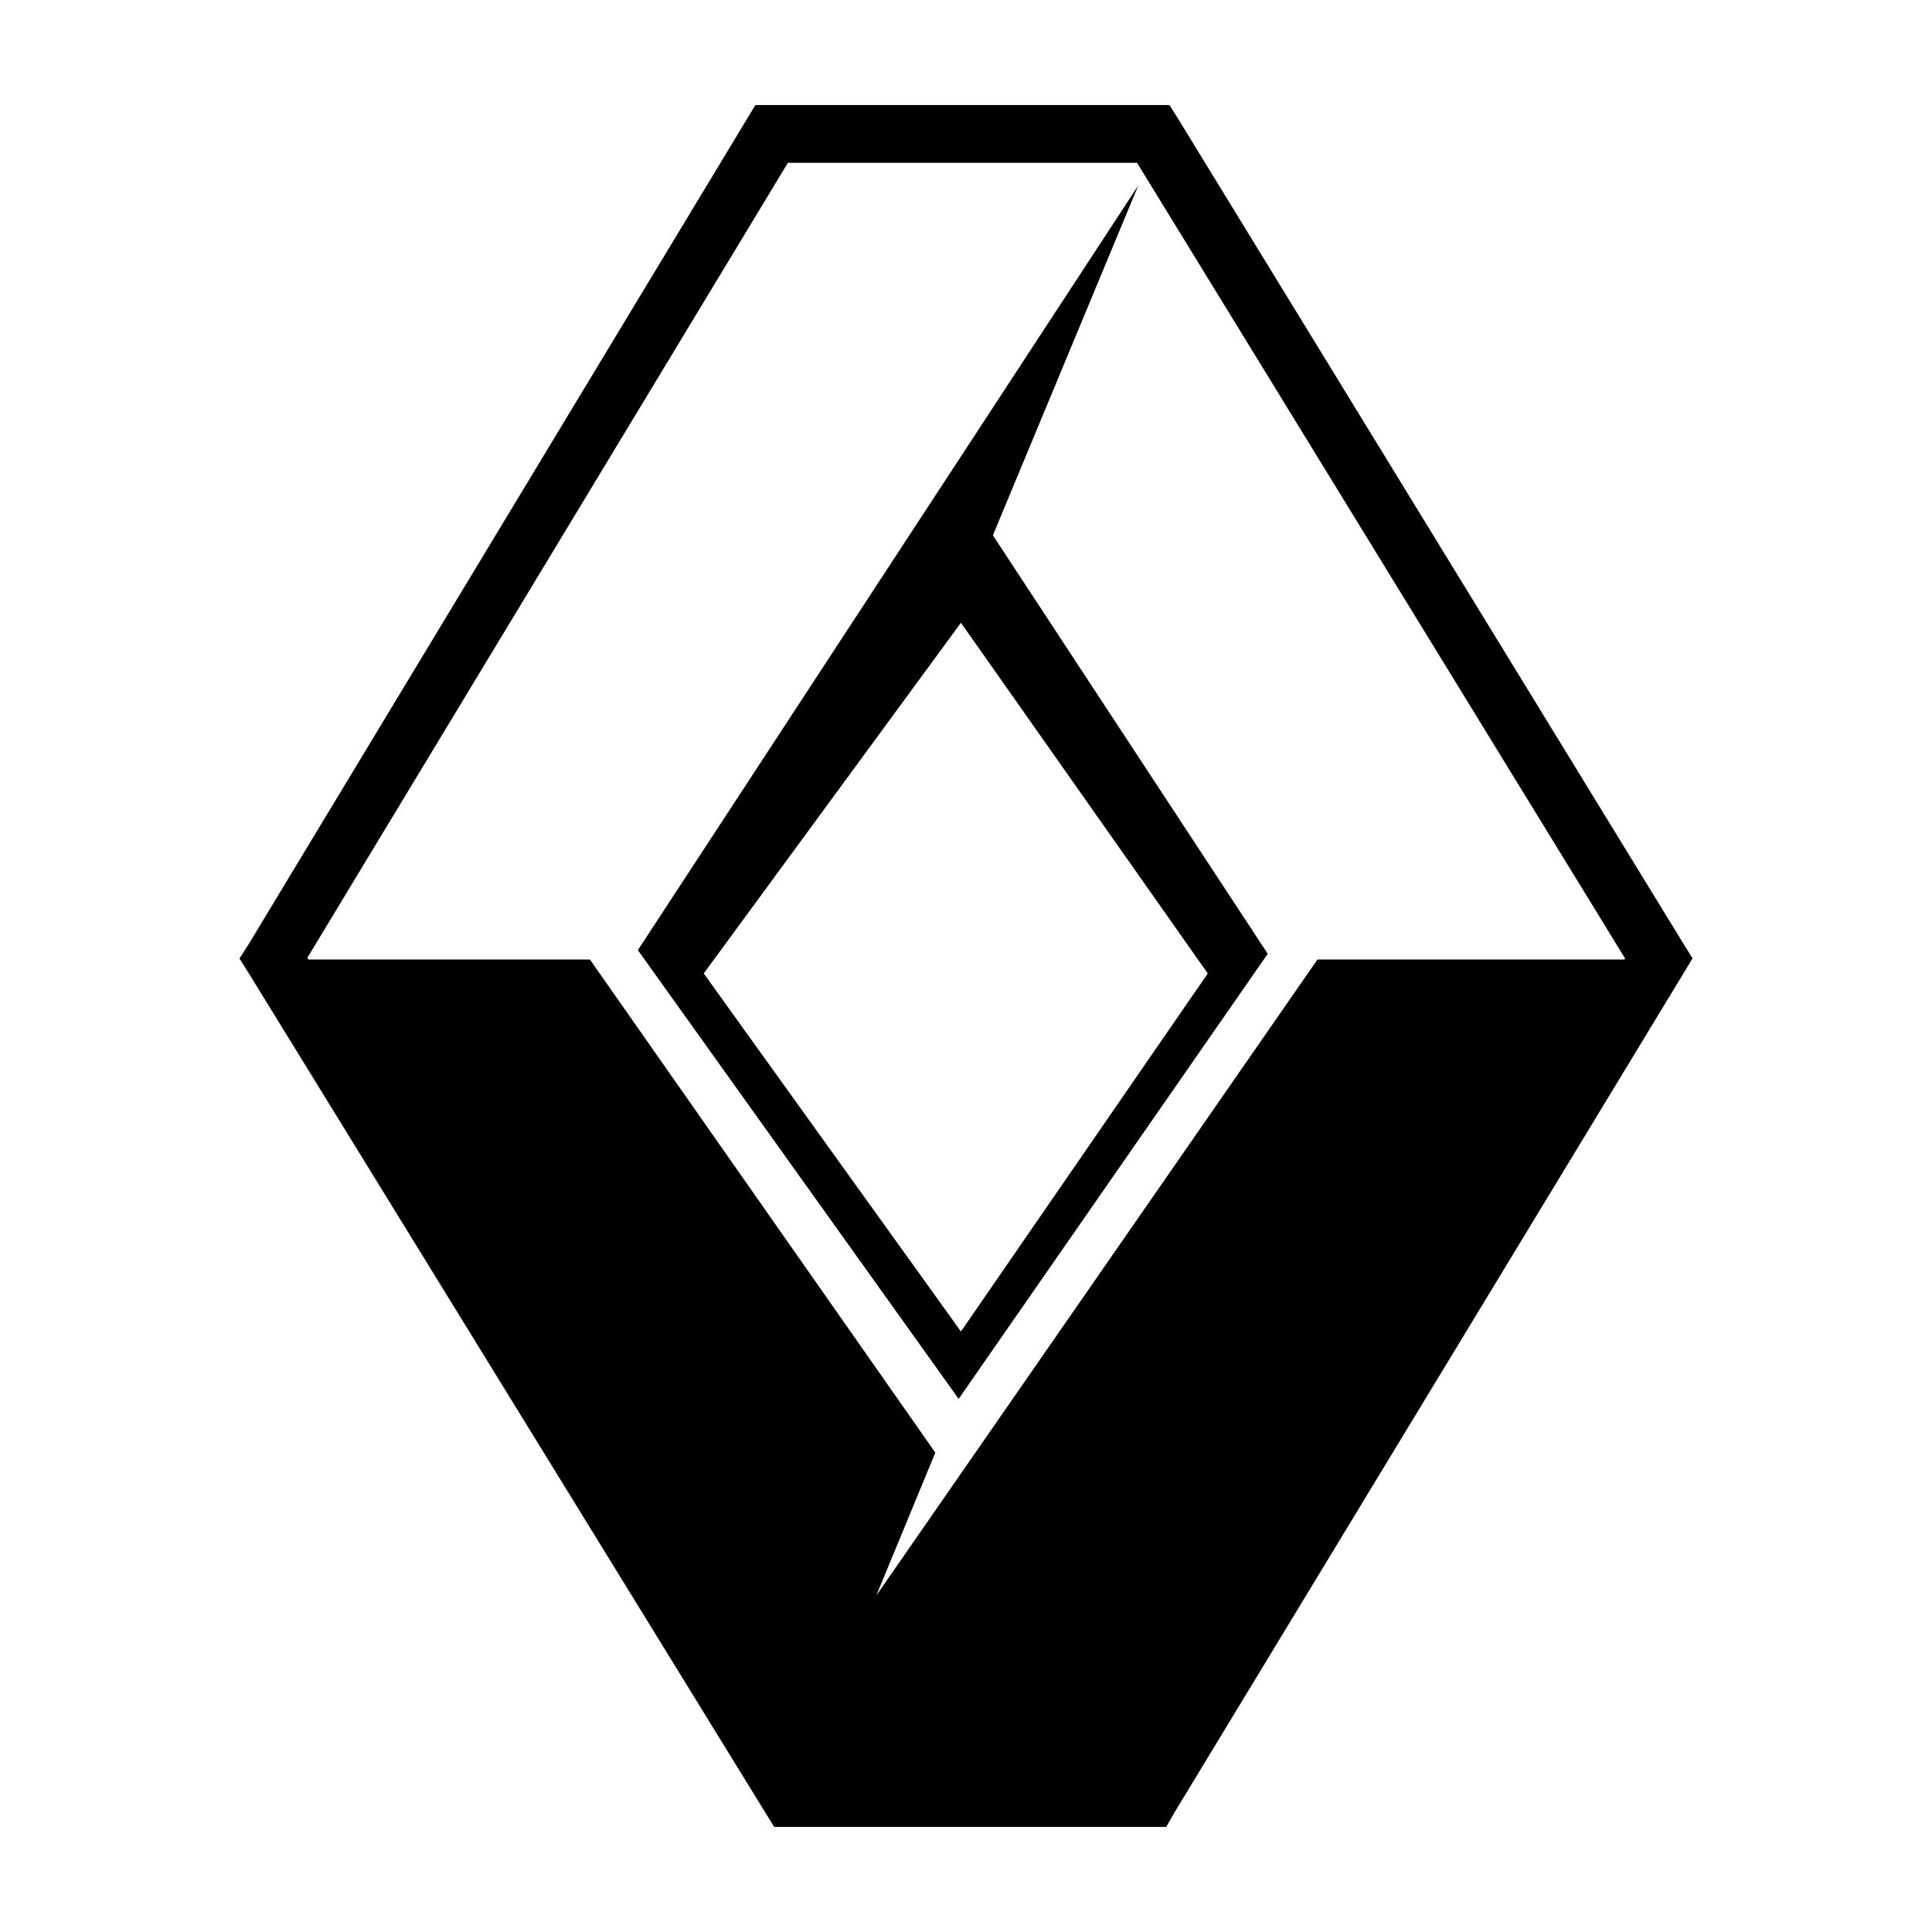 <?xml version="1.0" encoding="UTF-8"?>
<svg id="Layer_1" data-name="Layer 1" xmlns="http://www.w3.org/2000/svg" width="500" height="500" viewBox="0 0 500 500">
  <rect width="500" height="500" fill="none"/>
  <g>
    <g id="g4694">
      <path id="path4692" d="m248.69,161.17l63.88,90.76-63.88,92.66-66.56-92.66,66.56-90.76Zm79.42,85.71l-71.15-108.34,37.64-90.57-129.52,197.92,83.02,116.14,80.01-115.22v.07Z"/>
    </g>
    <g id="g4698">
      <path id="path4696" d="m203.9,42.14h90.37l126.31,205.92-.2.26h-79.42l-114.18,164.61,15.28-36.99-89.39-127.62h-72.86l-.26-.46L203.9,42.14Zm-5.77,427.06l2.23,3.61h101.45l2.1-3.67,131.75-217.2,2.36-3.93-2.36-3.8L304.89,30.73l-2.23-3.54h-107.16l-2.23,3.67L64.41,244.26l-2.43,3.8,2.43,3.87,133.72,217.27Z"/>
    </g>
  </g>
</svg>